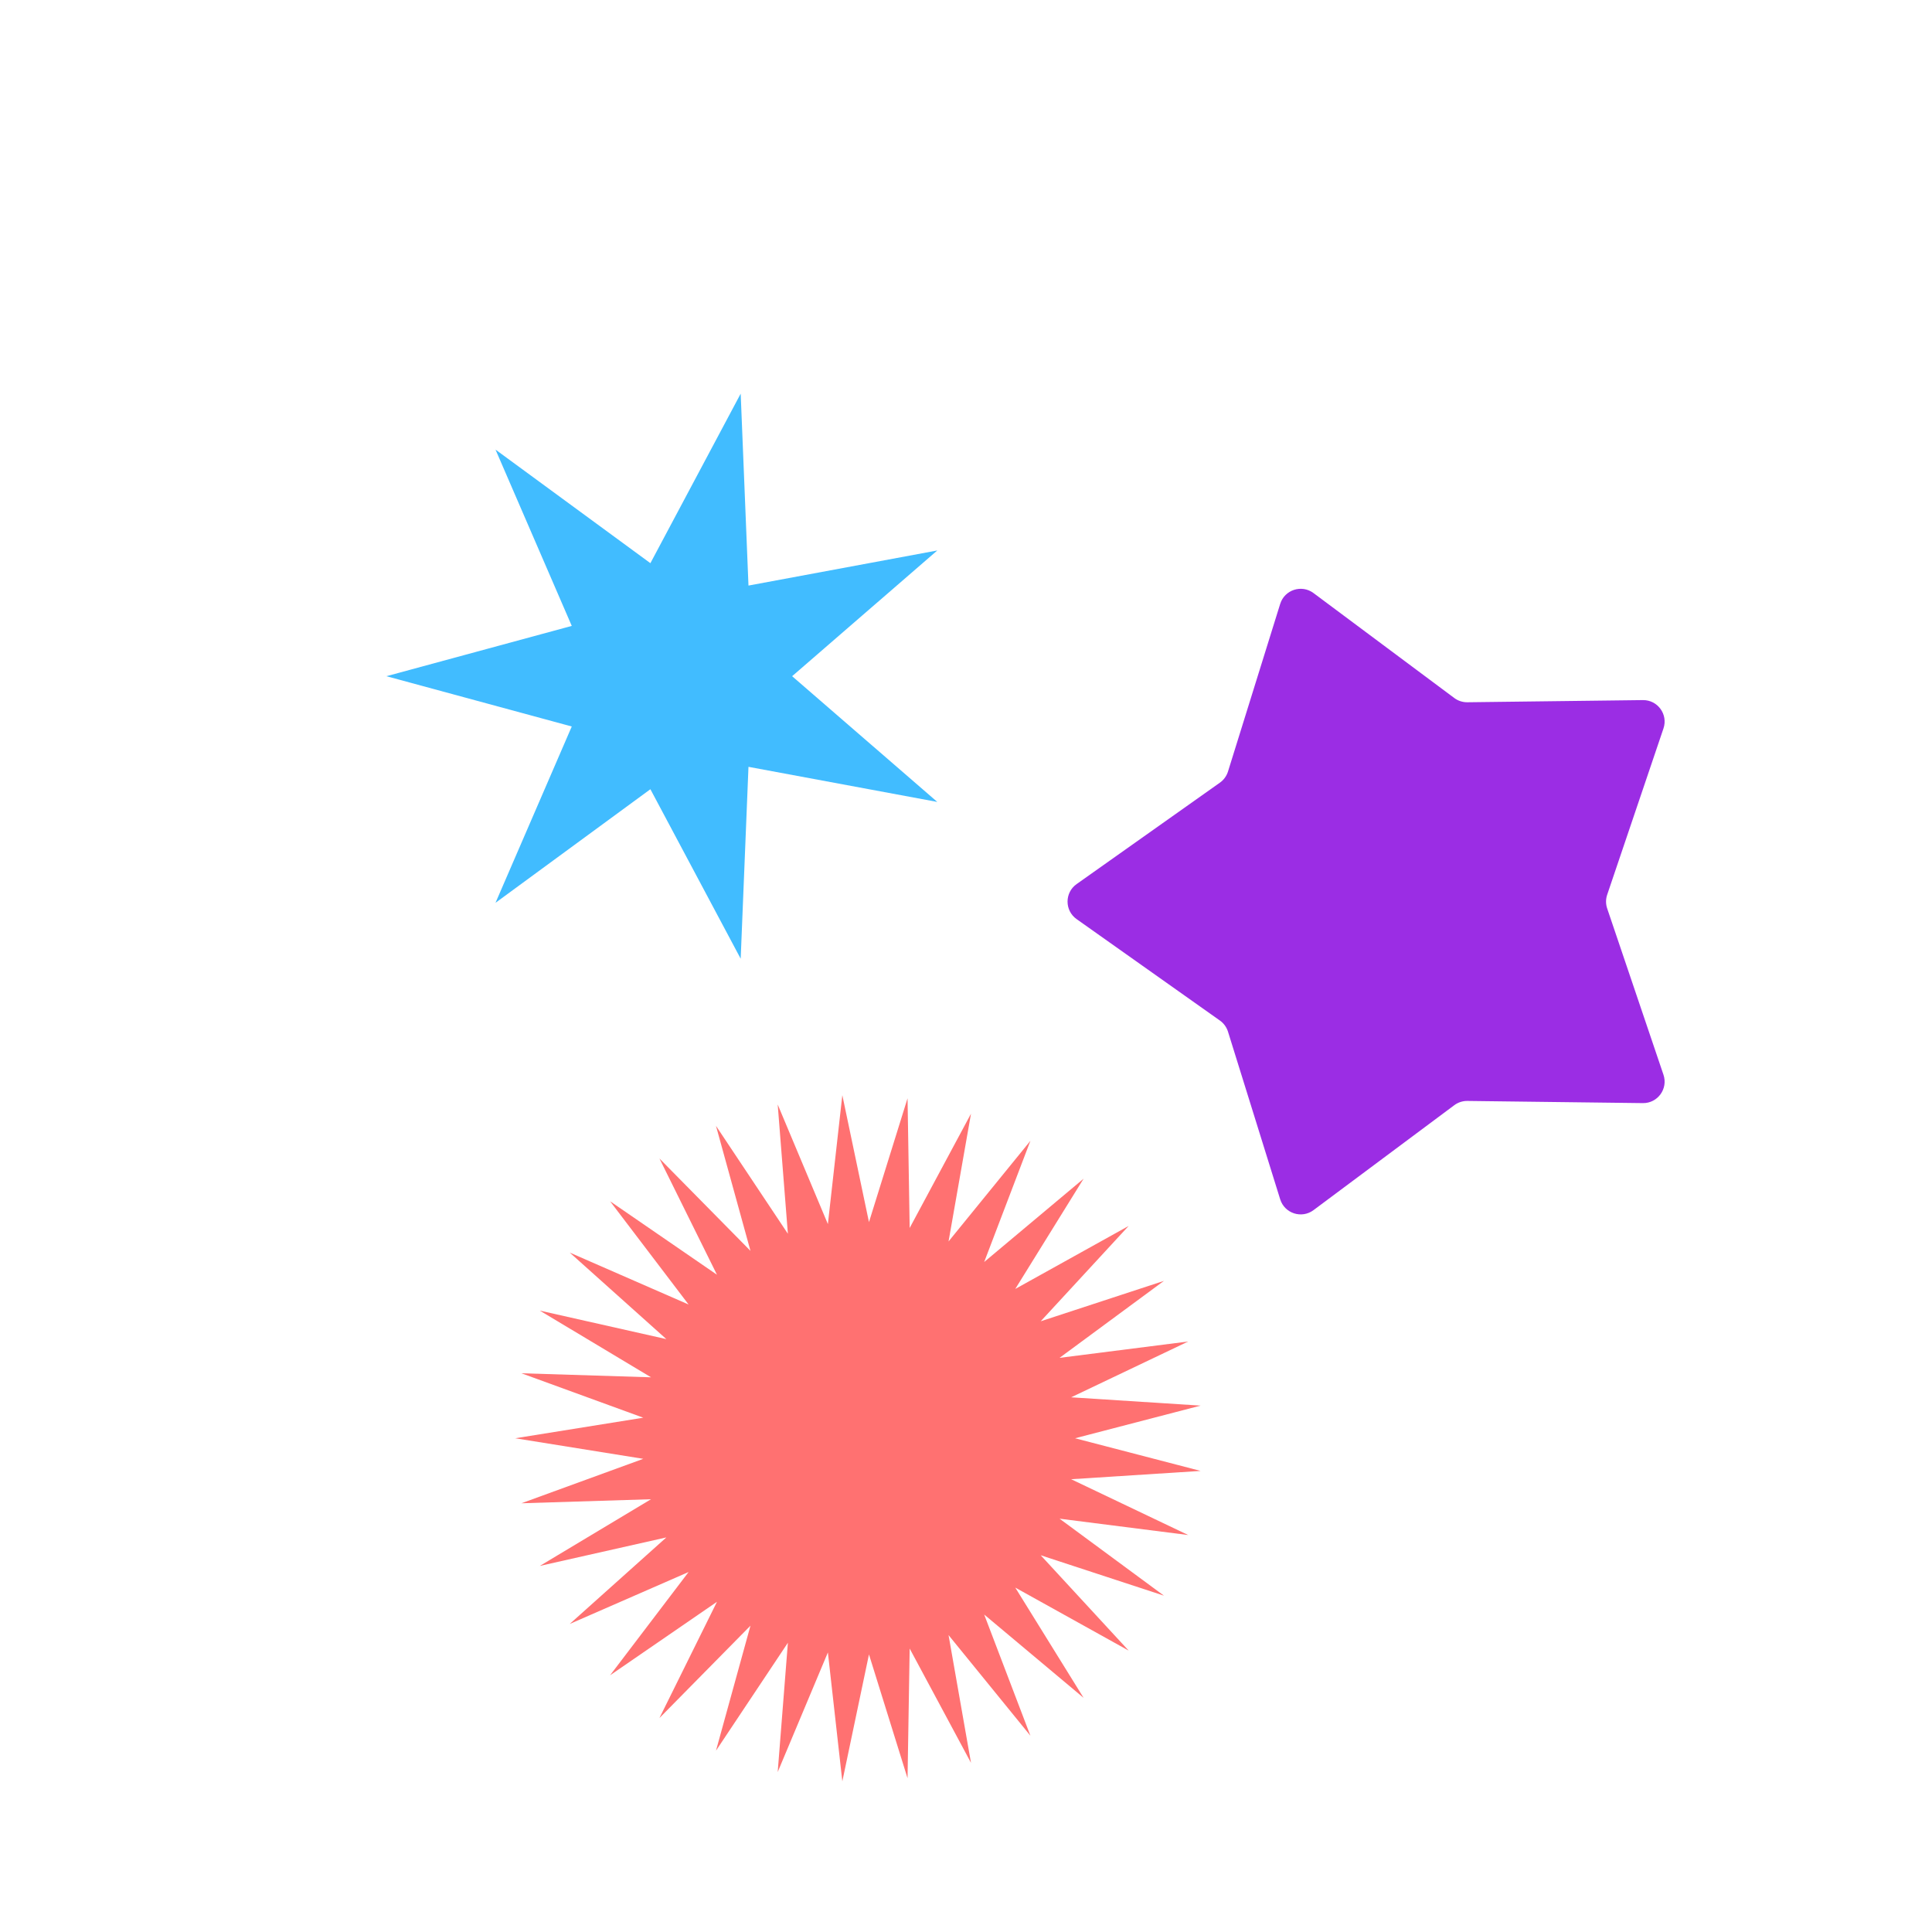 <svg width="90" height="90" viewBox="0 0 90 90" fill="none" xmlns="http://www.w3.org/2000/svg">
<path d="M18 31.5L26.635 29.157L23.083 20.945L30.298 26.235L34.504 18.338L34.867 27.278L43.663 25.643L36.9 31.5L43.663 37.357L34.867 35.722L34.504 44.661L30.298 36.765L23.083 42.055L26.635 33.843L18 31.5Z" fill="#41BCFF"/>
<path d="M24 67L29.966 66.042L24.289 63.972L30.328 64.16L25.146 61.053L31.041 62.381L26.54 58.35L32.077 60.769L28.42 55.959L33.399 59.382L30.719 53.967L34.96 58.27L33.353 52.446L36.703 57.474L36.228 51.451L38.566 57.023L39.239 51.018L40.48 56.931L42.277 51.163L42.376 57.204L45.233 51.88L44.187 57.831L48 53.144L45.847 58.789L50.478 54.908L47.295 60.044L52.577 57.109L48.48 61.55L54.221 59.668L49.358 63.254L55.352 62.492L49.898 65.092L55.928 65.479L50.08 67L55.928 68.521L49.898 68.908L55.352 71.508L49.358 70.746L54.221 74.332L48.48 72.45L52.577 76.891L47.295 73.956L50.478 79.092L45.847 75.211L48 80.856L44.187 76.169L45.233 82.12L42.376 76.796L42.277 82.837L40.48 77.069L39.239 82.982L38.566 76.977L36.228 82.549L36.703 76.526L33.353 81.554L34.96 75.73L30.719 80.033L33.399 74.618L28.42 78.041L32.077 73.231L26.54 75.65L31.041 71.619L25.146 72.947L30.328 69.84L24.289 70.028L29.966 67.958L24 67Z" fill="#FF7171"/>
<path d="M50.153 42.816C49.59 42.418 49.59 41.582 50.153 41.184L56.828 36.459C57.007 36.332 57.139 36.15 57.205 35.94L59.636 28.132C59.841 27.473 60.635 27.215 61.188 27.627L67.745 32.515C67.921 32.647 68.135 32.716 68.355 32.714L76.532 32.613C77.221 32.604 77.712 33.28 77.491 33.934L74.869 41.679C74.798 41.887 74.798 42.113 74.869 42.321L77.491 50.066C77.712 50.72 77.221 51.396 76.532 51.387L68.355 51.286C68.135 51.284 67.921 51.353 67.745 51.485L61.188 56.373C60.635 56.785 59.841 56.527 59.636 55.868L57.205 48.06C57.139 47.85 57.007 47.668 56.828 47.541L50.153 42.816Z" fill="#9B2DE4"/>
</svg>
